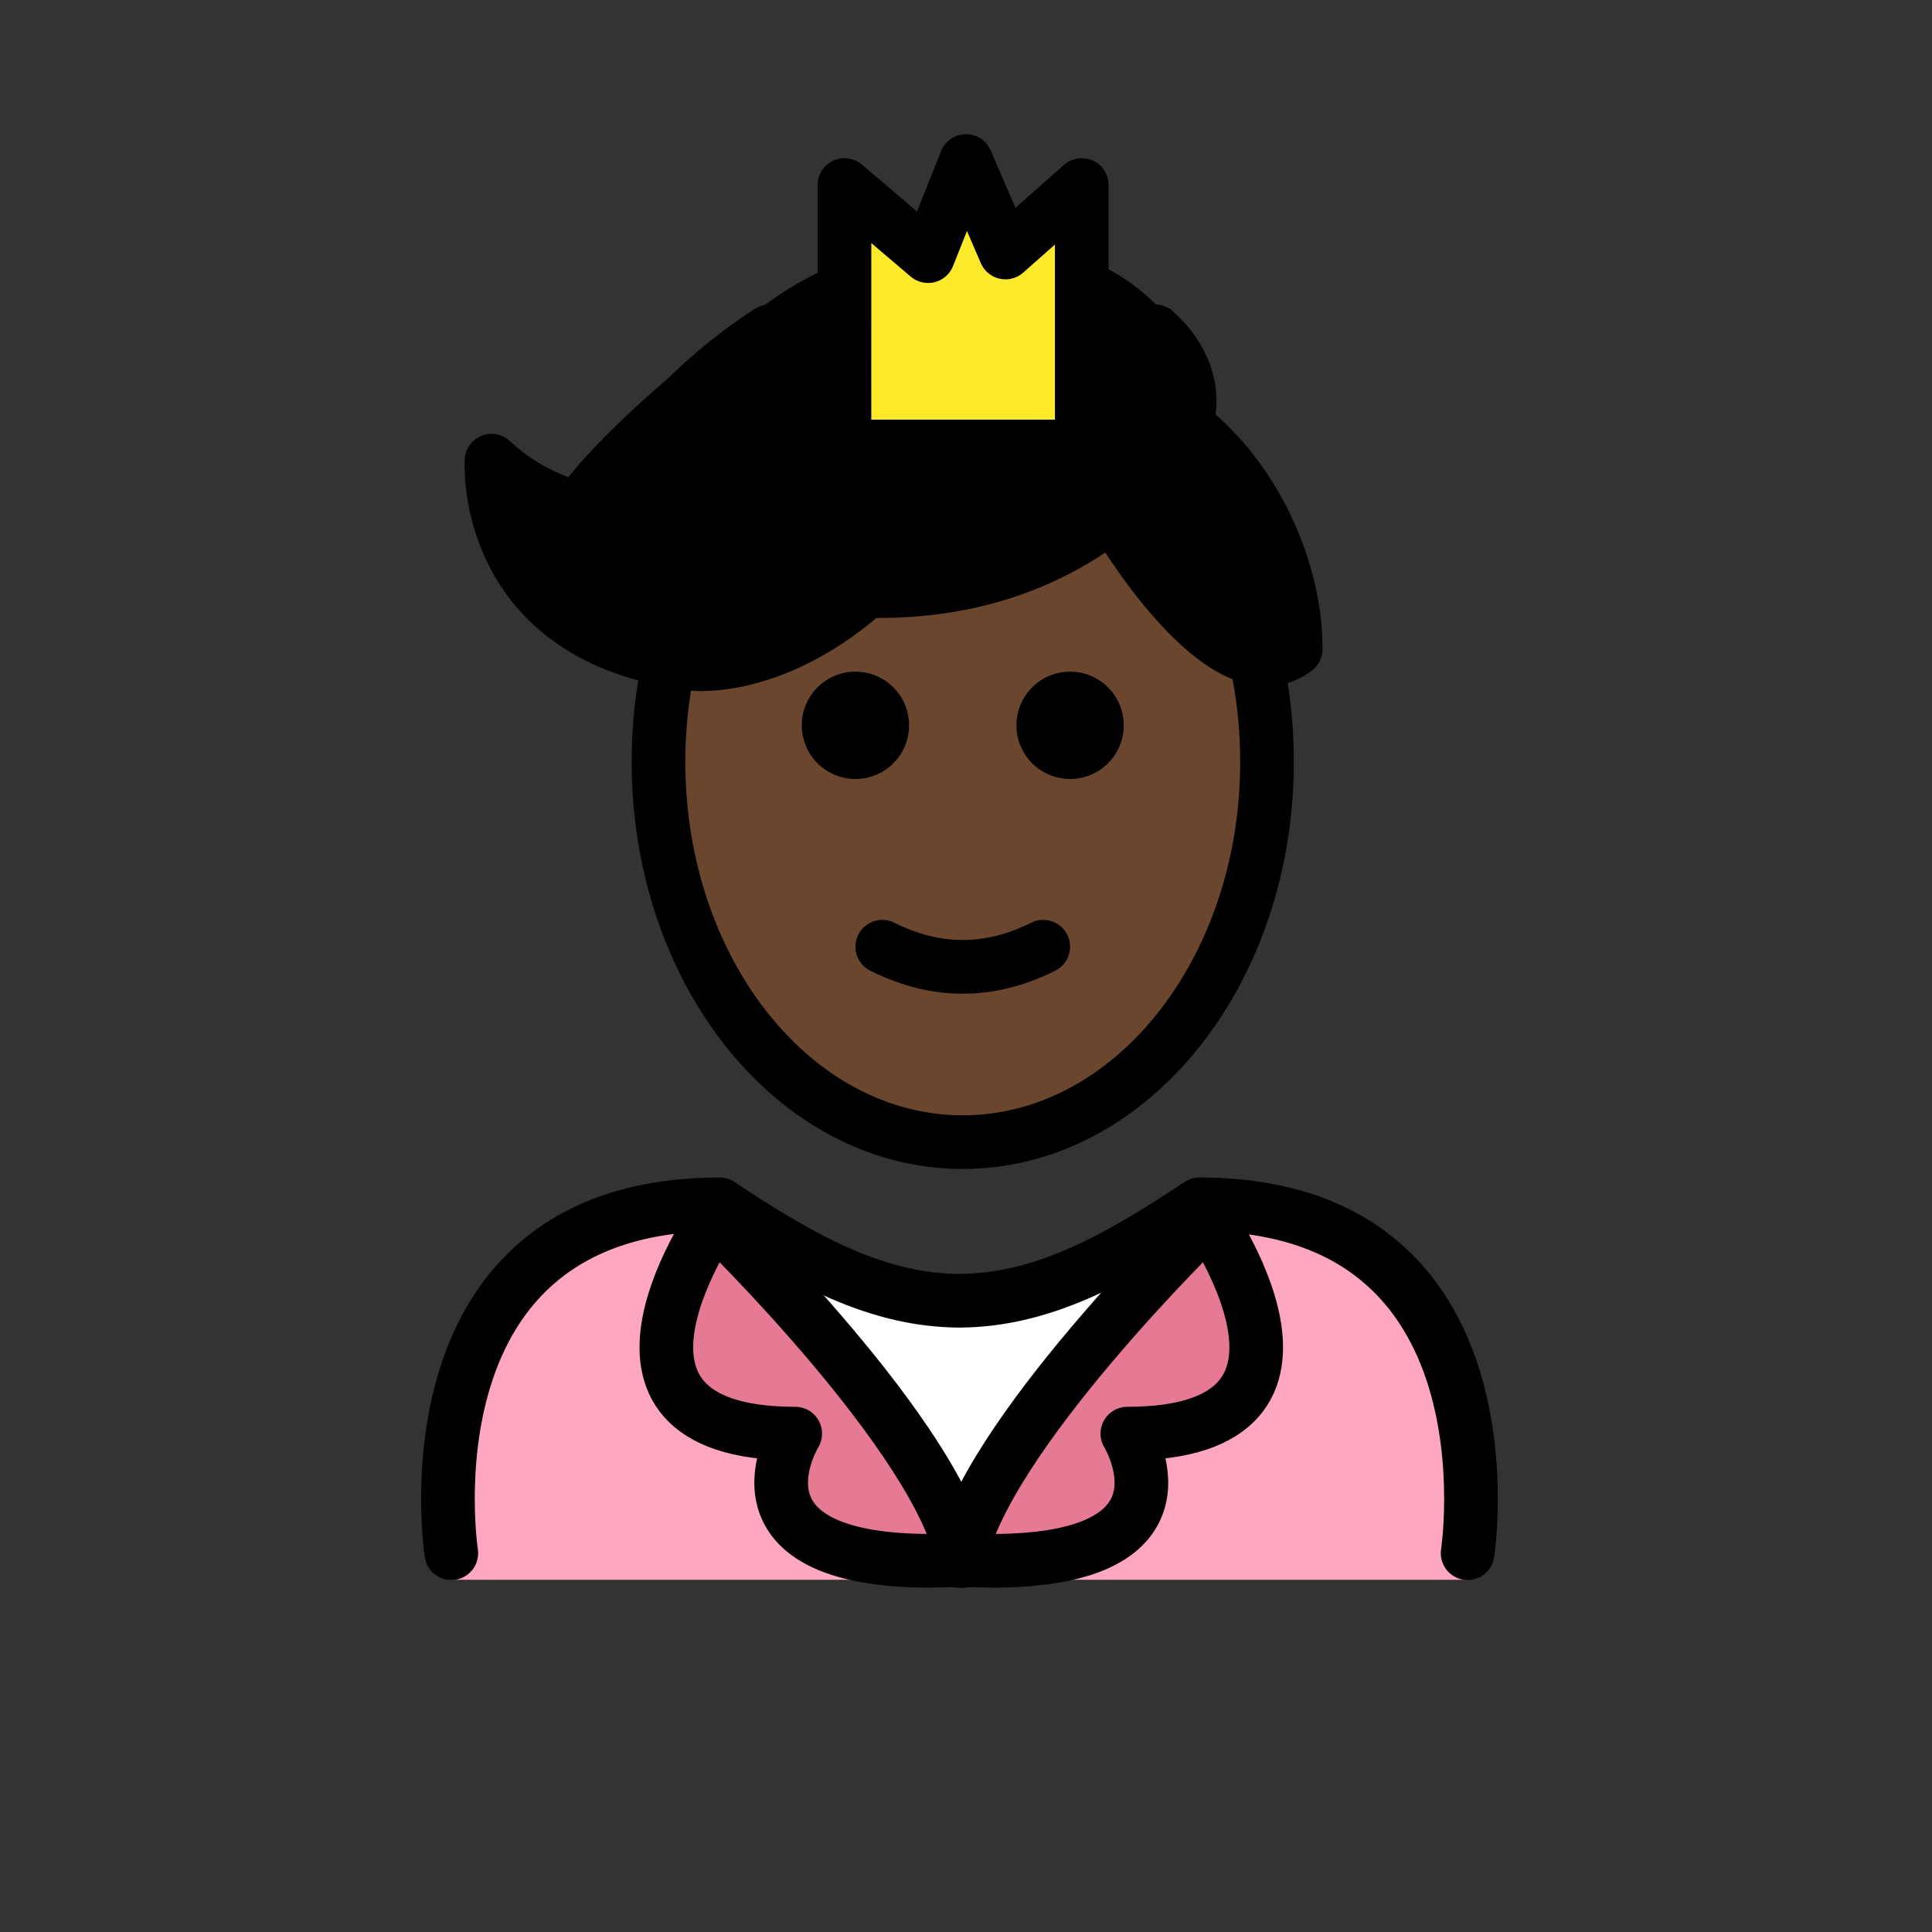 <svg xmlns="http://www.w3.org/2000/svg" id="a" version="1.1" viewBox="0 0 72 72"><rect x="0" y="0" width="72" height="72" fill="#333333" stroke="none"/><g id="b"><path fill="#FFA7C0" d="m54.551 58.872s2-13.797-10-13.797c-3.192 2.119-5.926 3.584-9 3.578h0.125c-3.074 0.006-5.808-1.458-9-3.578-12 0-10 13.797-10 13.797"/><polygon fill="#fff" points="35.832 57.664 32.926 52.629 30.019 47.595 35.832 47.595 41.645 47.595 38.739 52.629"/><path fill="none" d="m47.617 27.815c0-1.158-0.111-2.284-0.321-3.361-0.782-4.018-2.933-7.365-5.801-9.226-1.562-1.013-3.335-1.586-5.216-1.586-6.262 0-11.338 6.346-11.338 14.173 0 7.828 5.076 14.173 11.338 14.173 6.262 0 11.339-6.346 11.339-14.173z"/><path fill="none" d="m39.424 18.404c-0.003-0.463-3.292 6.183-13.917 2.84"/><polygon fill="#FCEA2B" points="31.47 16.638 31.471 6.895 34.587 9.546 36.002 6.001 37.47 9.41 40.314 6.895 40.314 16.638"/><path fill="#E67A94" d="m26.707 45.513s8.353 8.108 9.185 12.662l-9e-4 -0.04-1.195 0.032c-7.988 0-5.061-4.74-5.061-4.74-8.766 0-2.85-8.26-2.85-8.26"/><path fill="#E67A94" d="m44.941 45.513s-8.353 8.108-9.185 12.662l9e-4 -0.04 1.195 0.032c7.988 0 5.061-4.74 5.061-4.74 8.766 0 2.85-8.26 2.85-8.26"/></g><g id="c"><path d="m30.836 10.004c-2.106 0.896-3.98 2.652-5.616 4.252 0 0-2.237 3.282-3.321 4.935 0 0-1.687-0.284-3.267-1.764 0 0-0.435 6.643 7.576 7.577 0 0 2.858 0.022 6.191-2.819l1.584-0.587c0.051 4e-4 0.1 0.003 0.15 0.003 3.575 0 6.472-1.079 6.472-2.41 0-0.015-0.005-0.029-0.006-0.043l0.083-0.031s1.8-0.313 3.583-3.54c1.009-1.827-0.586-4.58-3.769-5.941l0.015 7.318-9.655-0.031-0.022-6.919z"/><path d="m42.09 15.228c4.199 0.168 5.464 3.922 5.235 9.226l-0.003 5e-4c-2.702 2.047-7.303-6.05-7.303-6.05l2.071-3.177z"/></g><g id="d"><path fill="#6a462f" d="m35.965 21.502c8.368-4.594 8.194 3.284 10.785 2.693 0.359 1.381 0.554 2.856 0.554 4.388 0 7.828-5.076 14.173-11.338 14.173s-11.338-6.346-11.338-14.173c0-1.393 0.161-2.739 0.46-4.01 5.264 0.171 5.73-3.07 10.878-3.07z"/></g><g id="e"><path d="m41.879 27.03c0 1.105-0.896 2-2 2s-2-0.895-2-2c0-1.103 0.896-2 2-2s2 0.896 2 2"/><path d="m33.879 27.03c0 1.105-0.896 2-2 2s-2-0.895-2-2c0-1.103 0.896-2 2-2s2 0.896 2 2"/><path d="m35.879 37.033c-1.152 0-2.304-0.286-3.447-0.858-0.494-0.247-0.694-0.848-0.447-1.342 0.247-0.494 0.846-0.694 1.342-0.447 1.718 0.859 3.388 0.859 5.105 0 0.495-0.247 1.095-0.046 1.342 0.447 0.247 0.494 0.047 1.095-0.447 1.342-1.144 0.572-2.295 0.858-3.447 0.858z"/><path fill="none" stroke="#000" stroke-miterlimit="10" stroke-width="2" d="m24.919 24.744c-0.247 1.164-0.379 2.386-0.379 3.647 0 7.828 5.077 14.173 11.339 14.173s11.339-6.346 11.339-14.173c0-1.158-0.111-2.284-0.321-3.361"/><path fill="none" stroke="#000" stroke-linecap="round" stroke-linejoin="round" stroke-miterlimit="10" stroke-width="2" d="m16.819 57.883s-2-13 10-13c3.192 2.128 5.926 3.598 9 3.592h-0.125c3.074 0.006 5.808-1.464 9-3.592 12 0 10 13 10 13"/><polygon fill="none" stroke="#000" stroke-linecap="round" stroke-linejoin="round" stroke-miterlimit="10" stroke-width="2" points="31.47 16.638 31.471 6.895 34.587 9.546 36.002 6.001 37.47 9.41 40.314 6.895 40.314 16.638"/><path fill="none" stroke="#000" stroke-linecap="round" stroke-linejoin="round" stroke-miterlimit="10" stroke-width="2" d="m26.707 45.513s8.353 8.108 9.185 12.662l-9e-4 -0.04-1.195 0.032c-7.988 0-5.061-4.74-5.061-4.74-8.766 0-2.85-8.26-2.85-8.26"/><path fill="none" stroke="#000" stroke-linecap="round" stroke-linejoin="round" stroke-miterlimit="10" stroke-width="2" d="m44.941 45.513s-8.353 8.108-9.185 12.662l9e-4 -0.04 1.195 0.032c7.988 0 5.061-4.74 5.061-4.74 8.766 0 2.85-8.26 2.85-8.26"/><path fill="none" stroke="#000" stroke-linecap="round" stroke-linejoin="round" stroke-miterlimit="10" stroke-width="2" d="m44.184 15.819c2.632 2.029 4.122 5.521 4.101 8.376l-0.003 5e-4c-2.702 2.047-6.736-4.916-6.736-4.916l2.638-3.46z"/><path fill="none" stroke="#000" stroke-linecap="round" stroke-linejoin="round" stroke-miterlimit="10" stroke-width="2" d="m28.673 12.349c-1.139 0.733-2.195 1.597-3.167 2.548 0 0-2.837 2.382-3.921 4.035 0 0-1.687-0.284-3.267-1.764 0 0-0.435 6.643 7.576 7.577 0 0 2.858 0.306 6.191-2.536"/><path fill="none" stroke="#000" stroke-linecap="round" stroke-linejoin="round" stroke-miterlimit="10" stroke-width="2" d="m41.801 18.996c-0.003-0.463-4.709 5.332-15.334 1.99"/><path fill="none" stroke="#000" stroke-linecap="round" stroke-linejoin="round" stroke-miterlimit="10" stroke-width="2" d="m44.184 15.819s0.758-1.737-1.134-3.47"/></g></svg>